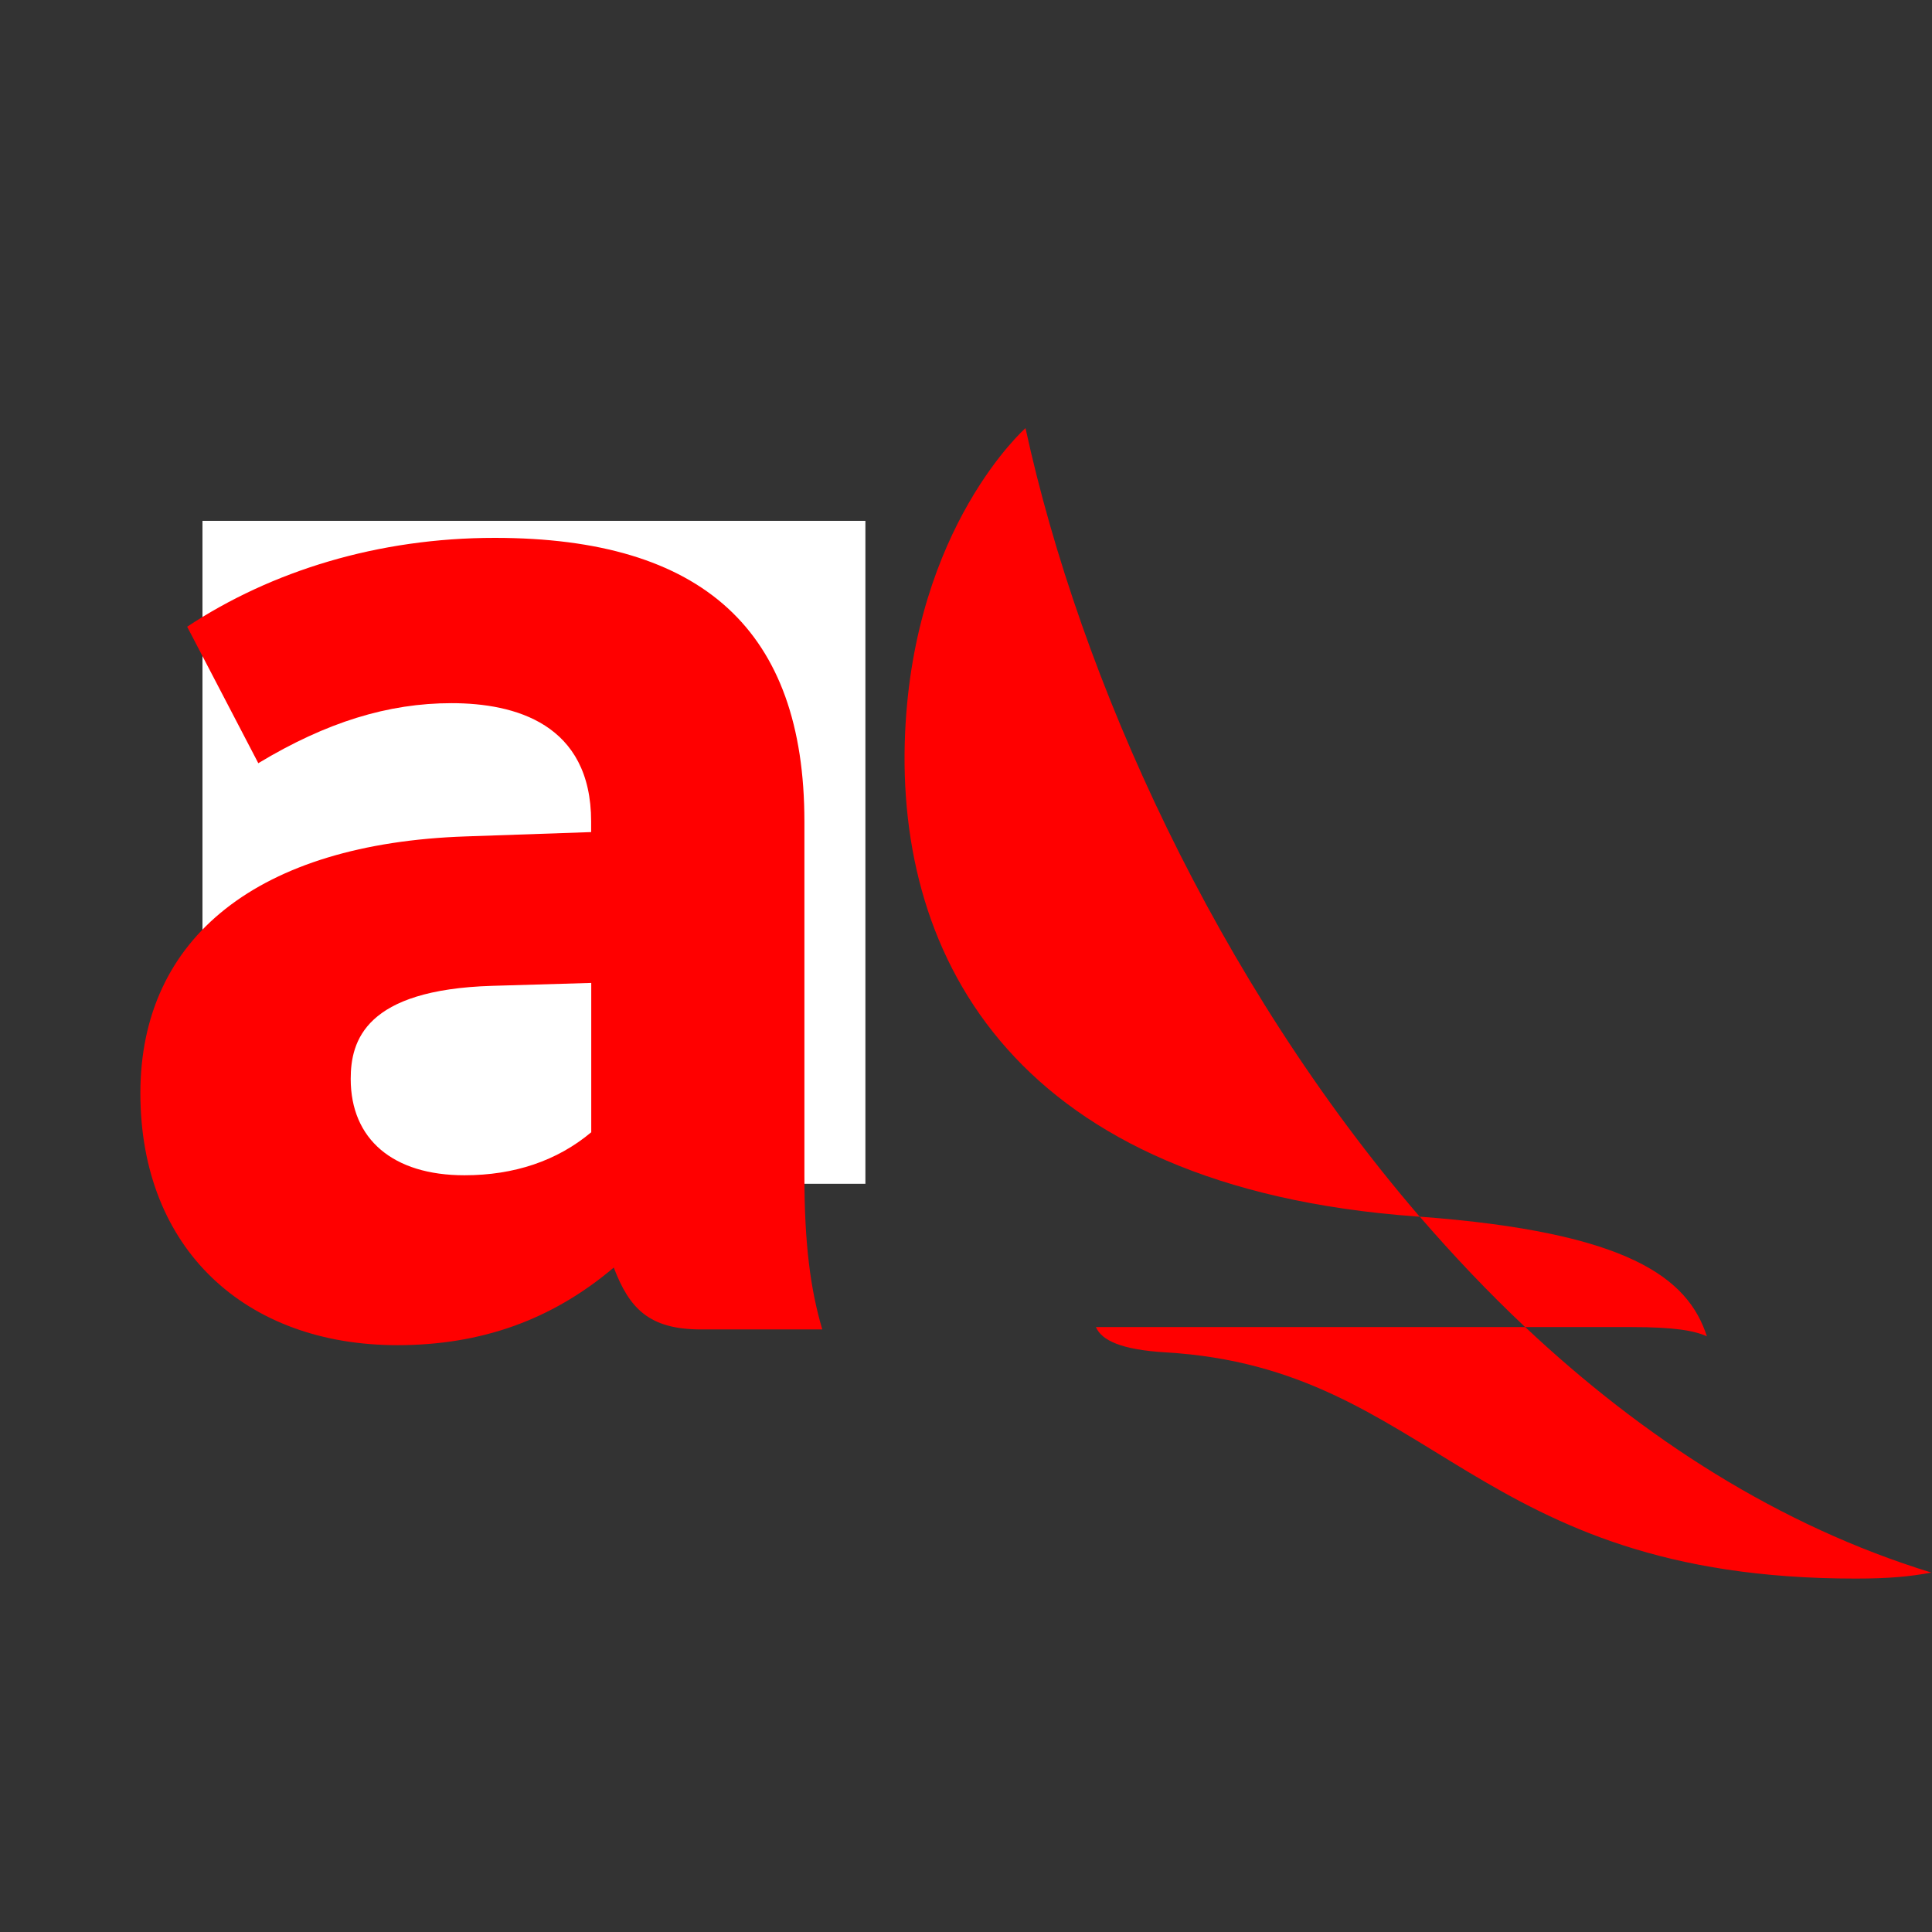 <svg xmlns="http://www.w3.org/2000/svg" version="1.1" width="70px" height="70px" viewBox="0 0 70 70"><rect x="0" y="0" width="70" height="70" fill="#333333" stroke="none"/><g id="surface1"><path d="M 7.336 18.871 L 31.355 18.871 L 31.355 42.891 L 7.336 42.891 Z M 7.336 18.871 " style=" stroke:none;fill-rule:nonzero;fill:rgb(100%,100%,100%);fill-opacity:1;"/><path d="M 29.793 48.168 C 29.363 46.719 29.145 45.059 29.145 42.594 L 29.145 29.766 C 29.145 22.848 25.473 19.488 17.926 19.488 C 13.691 19.488 9.836 20.688 6.781 22.707 L 9.359 27.652 C 11.836 26.16 14.07 25.477 16.359 25.477 C 18.652 25.477 21.418 26.219 21.418 29.766 L 21.418 30.148 L 16.875 30.305 C 9.387 30.559 5.086 33.945 5.086 39.609 C 5.086 45.27 8.914 48.738 14.395 48.738 C 17.434 48.738 19.996 47.824 22.238 45.926 C 22.805 47.418 23.527 48.168 25.398 48.168 Z M 21.418 41.027 C 20.184 42.059 18.633 42.582 16.828 42.582 C 14.242 42.582 12.707 41.281 12.707 39.09 C 12.707 37.711 13.23 35.859 17.824 35.719 L 21.422 35.613 L 21.422 41.027 Z M 21.418 41.027 " style=" stroke:none;fill-rule:nonzero;fill:rgb(100%,0%,0%);fill-opacity:1;"/><path d="M 55.258 48.082 L 59.098 48.082 C 60.691 48.082 61.398 48.215 61.844 48.418 C 61.16 46.301 59.012 44.648 51.441 44.082 C 52.652 45.484 53.922 46.824 55.258 48.082 Z M 55.258 48.082 " style=" stroke:none;fill-rule:nonzero;fill:rgb(100%,0%,0%);fill-opacity:1;"/><path d="M 51.441 44.086 C 44.09 35.547 39.137 24.617 37.156 15.512 C 37.156 15.512 33.117 19.074 32.793 26.574 C 32.438 34.762 36.832 43.02 51.301 44.074 C 51.352 44.078 51.398 44.078 51.441 44.086 Z M 51.441 44.086 " style=" stroke:none;fill-rule:nonzero;fill:rgb(100%,0%,0%);fill-opacity:1;"/><path d="M 55.258 48.082 L 39.707 48.082 C 39.914 48.566 40.629 48.906 42.25 49 C 51.957 49.578 53.332 57.195 67.227 57.195 C 68.449 57.195 69.207 57.121 69.977 56.977 C 64.48 55.289 59.551 52.117 55.262 48.082 Z M 55.258 48.082 " style=" stroke:none;fill-rule:nonzero;fill:rgb(100%,0%,0%);fill-opacity:1;"/></g></svg>